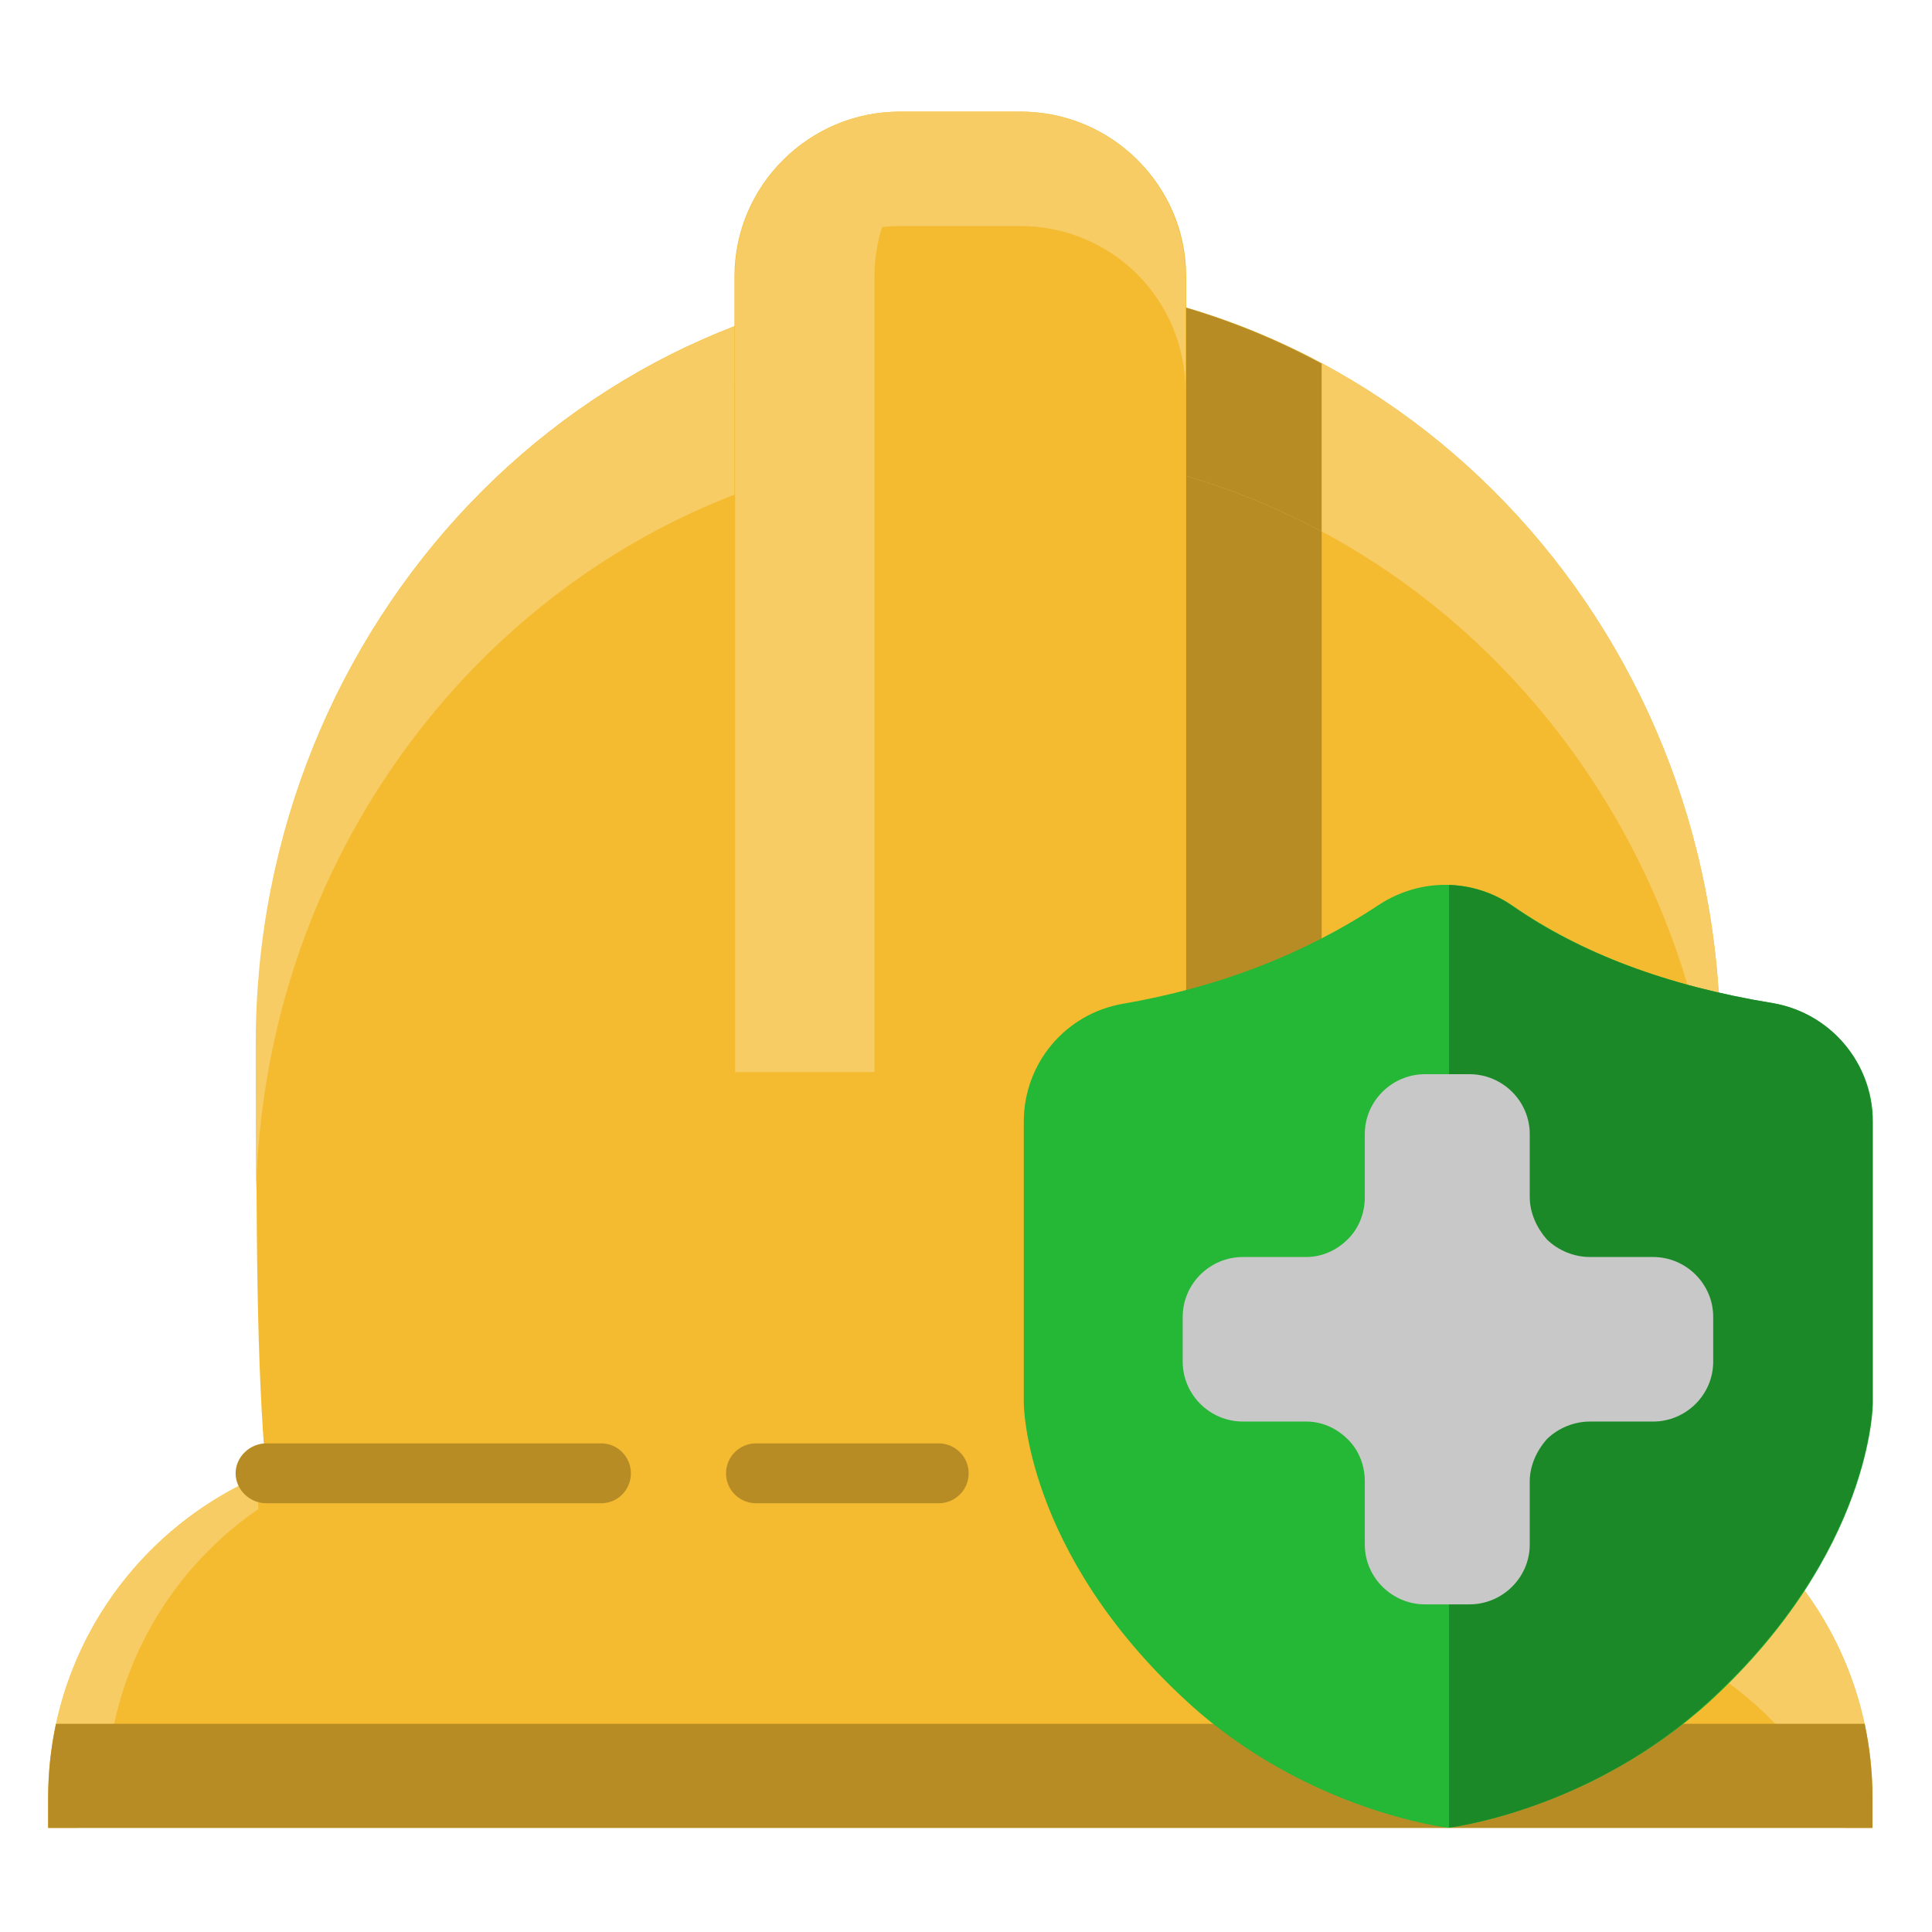 <svg width="24" height="24" viewBox="0 0 24 24" fill="none" xmlns="http://www.w3.org/2000/svg">
<path fill-rule="evenodd" clip-rule="evenodd" d="M3.308 18.302C3.184 16.986 3.184 15.249 3.184 12.962C3.184 7.721 7.245 3.468 12.268 3.468C17.291 3.468 21.37 7.721 21.37 12.962C21.37 15.447 21.37 17.281 21.21 18.637C22.439 19.404 23.258 20.773 23.258 22.333C23.258 22.564 23.258 22.705 23.258 22.705H0.601V22.333C0.601 20.511 1.723 18.952 3.308 18.302Z" fill="#F4BB31"/>
<path fill-rule="evenodd" clip-rule="evenodd" d="M1.333 22.002C1.184 22.223 1.056 22.46 0.95 22.707H0.598V22.333C0.598 20.553 1.666 19.023 3.197 18.348C3.201 18.484 3.205 18.616 3.209 18.746C2.154 19.472 1.435 20.651 1.333 22.002Z" fill="#F7CC65"/>
<path fill-rule="evenodd" clip-rule="evenodd" d="M21.341 18.724C22.5 19.505 23.261 20.83 23.261 22.333C23.261 22.566 23.261 22.707 23.261 22.707H22.909C22.557 21.887 21.958 21.195 21.209 20.727C21.277 20.151 21.317 19.486 21.341 18.724Z" fill="#F7CC65"/>
<path fill-rule="evenodd" clip-rule="evenodd" d="M3.181 14.802C3.177 14.233 3.177 13.62 3.177 12.964C3.177 7.723 7.253 3.468 12.275 3.468C17.294 3.468 21.37 7.723 21.37 12.964C21.37 13.622 21.37 14.235 21.369 14.804C21.24 9.678 17.214 5.559 12.275 5.559C7.333 5.559 3.307 9.678 3.181 14.802Z" fill="#F7CC65"/>
<path fill-rule="evenodd" clip-rule="evenodd" d="M23.164 21.414C23.227 21.712 23.261 22.019 23.261 22.333C23.261 22.566 23.261 22.707 23.261 22.707H0.598V22.333C0.598 22.019 0.632 21.71 0.695 21.414H23.164Z" fill="#B78C25"/>
<path fill-rule="evenodd" clip-rule="evenodd" d="M3.308 18.674H7.468C7.672 18.674 7.837 18.509 7.837 18.302C7.837 18.097 7.672 17.93 7.468 17.93H3.308C3.105 17.93 2.927 18.097 2.927 18.302C2.927 18.509 3.105 18.674 3.308 18.674Z" fill="#B78C25"/>
<path fill-rule="evenodd" clip-rule="evenodd" d="M10.807 5.691C11.288 5.602 11.769 5.56 12.268 5.56C13.764 5.56 15.171 5.934 16.418 6.604V13.442H10.807V5.691Z" fill="#B78C25"/>
<path fill-rule="evenodd" clip-rule="evenodd" d="M10.825 3.6C11.306 3.51 11.787 3.469 12.268 3.469C13.764 3.469 15.171 3.844 16.418 4.517V6.604C15.171 5.934 13.764 5.56 12.268 5.56C11.769 5.56 11.288 5.602 10.807 5.691V3.735L10.825 3.6Z" fill="#B78C25"/>
<path fill-rule="evenodd" clip-rule="evenodd" d="M14.735 3.435C14.735 2.304 13.808 1.387 12.686 1.387C12.188 1.387 11.671 1.387 11.172 1.387C10.05 1.387 9.124 2.304 9.124 3.435C9.124 7.163 9.124 14.678 9.124 14.678H14.735C14.735 14.678 14.735 7.163 14.735 3.435Z" fill="#F4BB31"/>
<path fill-rule="evenodd" clip-rule="evenodd" d="M10.863 13.317V3.436C10.863 2.344 11.718 1.451 12.796 1.39C12.757 1.388 12.717 1.388 12.678 1.388C12.191 1.388 11.67 1.388 11.181 1.388C10.05 1.388 9.132 2.305 9.132 3.436C9.132 7.165 9.132 13.317 9.132 13.317H10.863Z" fill="#F7CC65"/>
<path fill-rule="evenodd" clip-rule="evenodd" d="M14.727 4.856V3.436C14.727 2.893 14.511 2.372 14.128 1.987C13.742 1.604 13.222 1.388 12.678 1.388H11.181C10.637 1.388 10.117 1.604 9.733 1.987C9.348 2.372 9.132 2.893 9.132 3.436V4.856C9.132 4.313 9.348 3.792 9.733 3.407C10.117 3.023 10.637 2.808 11.181 2.808H12.678C13.222 2.808 13.742 3.023 14.128 3.407C14.511 3.792 14.727 4.313 14.727 4.856Z" fill="#F7CC65"/>
<path fill-rule="evenodd" clip-rule="evenodd" d="M23.266 13.929C23.266 13.203 22.735 12.584 22.021 12.462C20.703 12.246 19.64 11.838 18.798 11.256C18.303 10.91 17.644 10.903 17.131 11.239C16.197 11.857 15.135 12.265 13.945 12.47C13.231 12.596 12.718 13.212 12.718 13.933C12.718 15.361 12.718 17.426 12.718 17.43C12.718 17.433 12.718 19.277 14.751 21.142C16.234 22.501 17.992 22.706 17.992 22.706C17.992 22.706 19.732 22.501 21.234 21.142C23.266 19.275 23.266 17.43 23.266 17.43C23.266 17.43 23.266 15.356 23.266 13.929Z" fill="#25B736"/>
<path fill-rule="evenodd" clip-rule="evenodd" d="M9.393 18.674H11.659C11.866 18.674 12.033 18.509 12.033 18.302C12.033 18.097 11.866 17.93 11.659 17.93H9.393C9.186 17.93 9.019 18.097 9.019 18.302C9.019 18.509 9.186 18.674 9.393 18.674Z" fill="#B78C25"/>
<path fill-rule="evenodd" clip-rule="evenodd" d="M18.001 10.993V22.703C18.183 22.679 19.821 22.424 21.221 21.142C23.261 19.276 23.261 17.429 23.261 17.429C23.261 17.429 23.261 15.356 23.261 13.929C23.261 13.204 22.74 12.584 22.023 12.461C20.697 12.245 19.627 11.838 18.79 11.256C18.554 11.09 18.278 11.003 18.001 10.993Z" fill="#1C8928"/>
<path fill-rule="evenodd" clip-rule="evenodd" d="M19.751 15.615C19.555 15.615 19.359 15.536 19.216 15.397C19.092 15.257 19.003 15.068 19.003 14.87V14.088C19.003 13.677 18.664 13.344 18.254 13.344C18.076 13.344 17.88 13.344 17.702 13.344C17.293 13.344 16.954 13.677 16.954 14.088C16.954 14.339 16.954 14.619 16.954 14.87C16.954 15.068 16.883 15.257 16.74 15.397C16.598 15.536 16.42 15.615 16.224 15.615H15.44C15.03 15.615 14.692 15.948 14.692 16.359C14.692 16.541 14.692 16.733 14.692 16.915C14.692 17.326 15.03 17.659 15.44 17.659C15.689 17.659 15.975 17.659 16.224 17.659C16.42 17.659 16.598 17.738 16.74 17.877C16.883 18.016 16.954 18.206 16.954 18.402V19.186C16.954 19.597 17.293 19.93 17.702 19.93C17.88 19.93 18.076 19.93 18.254 19.93C18.664 19.93 19.003 19.597 19.003 19.186C19.003 18.935 19.003 18.655 19.003 18.402C19.003 18.206 19.092 18.016 19.216 17.877C19.359 17.738 19.555 17.659 19.751 17.659H20.535C20.944 17.659 21.282 17.326 21.282 16.915C21.282 16.733 21.282 16.541 21.282 16.359C21.282 15.948 20.944 15.615 20.535 15.615C20.285 15.615 20 15.615 19.751 15.615Z" fill="#C8C8C8"/>
</svg>
